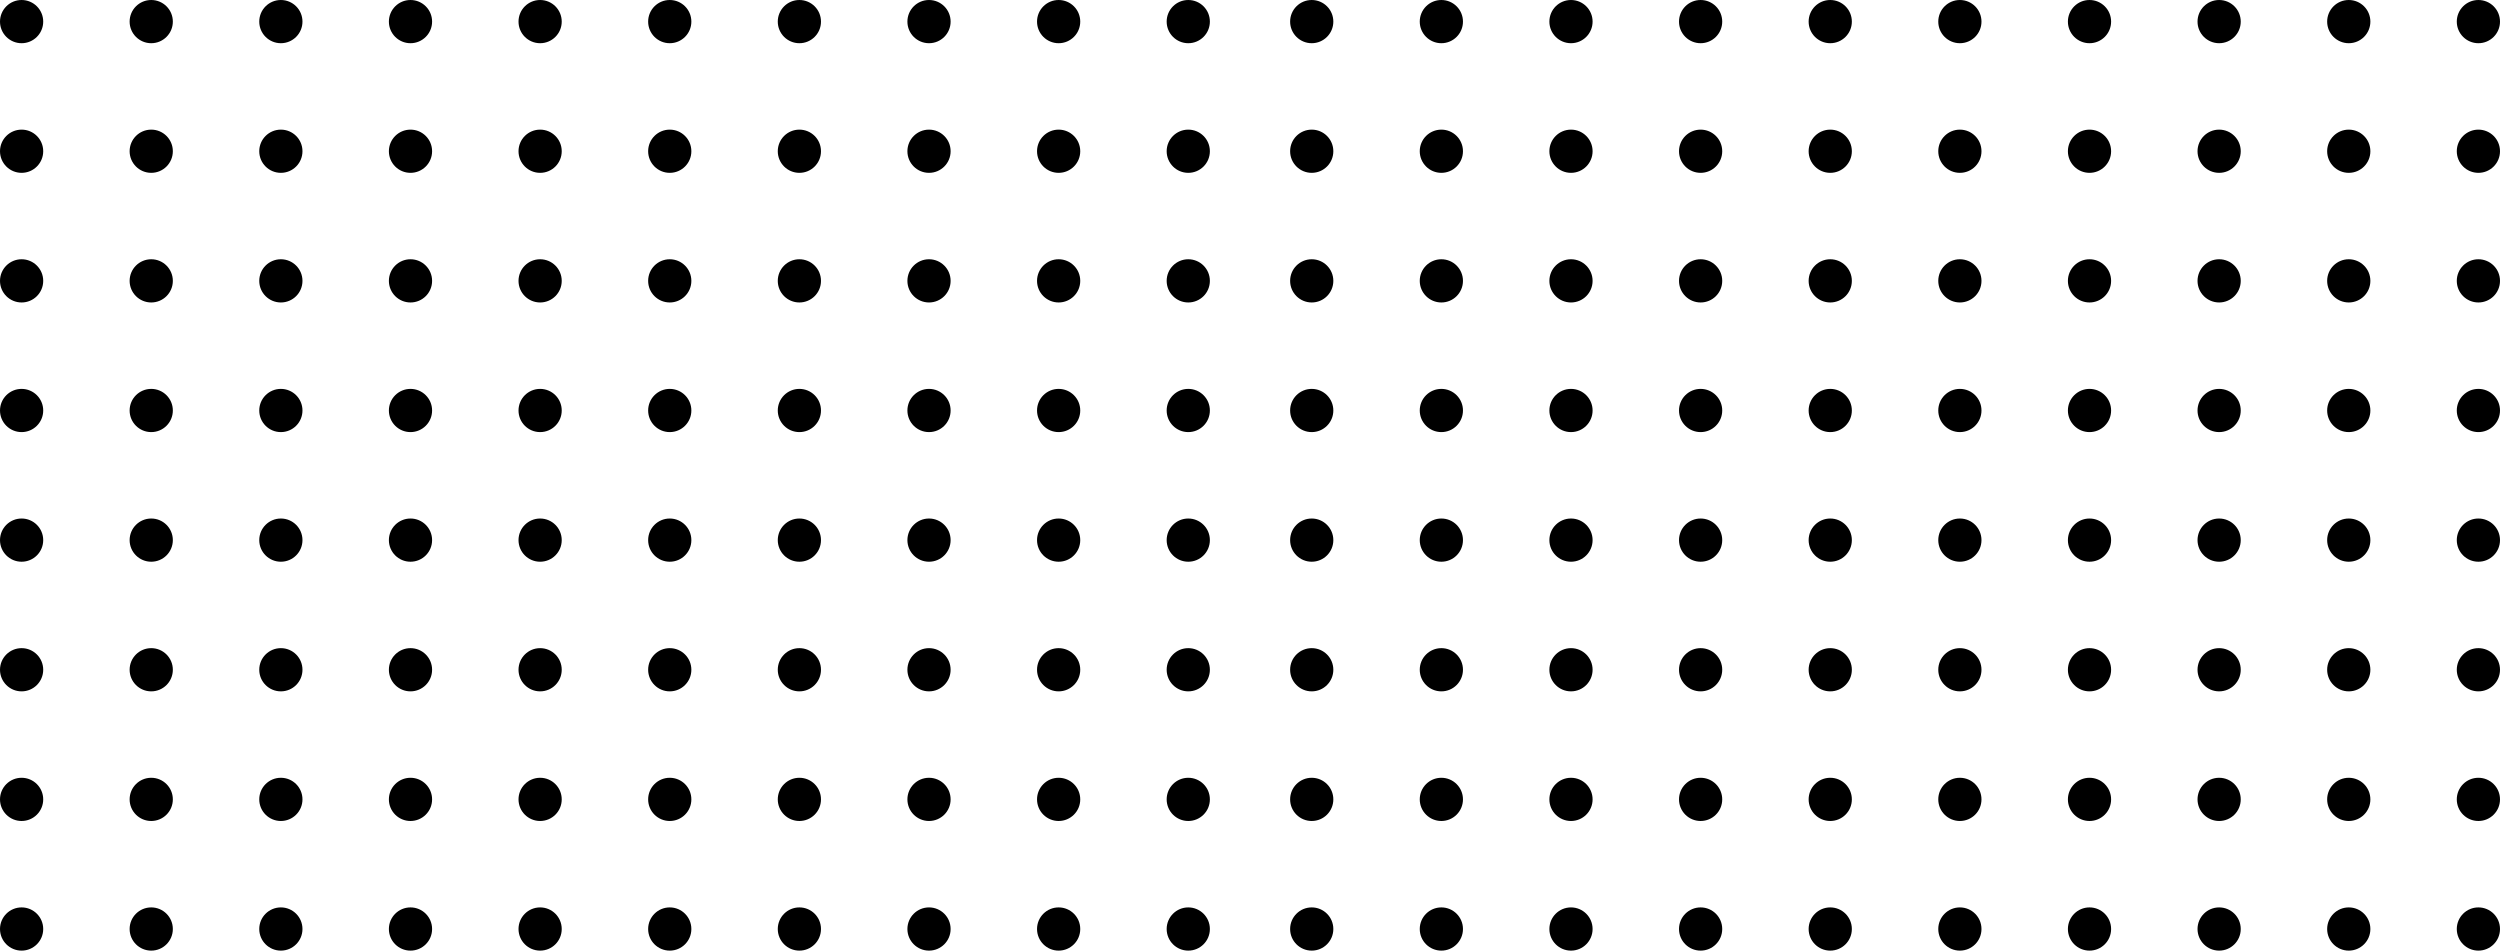 <svg width="405" height="154" viewBox="0 0 405 154" fill="none" xmlns="http://www.w3.org/2000/svg">
<circle cx="212.5" cy="3.5" r="3.5" fill="#00000014"/>
<circle cx="212.5" cy="24.5" r="3.5" fill="#00000014"/>
<circle cx="212.5" cy="45.5" r="3.5" fill="#00000014"/>
<circle cx="212.5" cy="66.5" r="3.5" fill="#00000014"/>
<circle cx="212.5" cy="87.5" r="3.5" fill="#00000014"/>
<circle cx="212.5" cy="108.5" r="3.5" fill="#00000014"/>
<circle cx="212.5" cy="129.5" r="3.5" fill="#00000014"/>
<circle cx="212.5" cy="150.5" r="3.5" fill="#00000014"/>
<circle cx="233.5" cy="3.5" r="3.5" fill="#00000014"/>
<circle cx="233.5" cy="24.5" r="3.5" fill="#00000014"/>
<circle cx="233.5" cy="45.5" r="3.5" fill="#00000014"/>
<circle cx="233.5" cy="66.5" r="3.5" fill="#00000014"/>
<circle cx="233.5" cy="87.5" r="3.5" fill="#00000014"/>
<circle cx="233.5" cy="108.5" r="3.5" fill="#00000014"/>
<circle cx="233.5" cy="129.5" r="3.5" fill="#00000014"/>
<circle cx="233.5" cy="150.5" r="3.5" fill="#00000014"/>
<circle cx="254.5" cy="3.5" r="3.5" fill="#00000014"/>
<circle cx="254.5" cy="24.5" r="3.5" fill="#00000014"/>
<circle cx="254.5" cy="45.5" r="3.5" fill="#00000014"/>
<circle cx="254.5" cy="66.5" r="3.5" fill="#00000014"/>
<circle cx="254.5" cy="87.5" r="3.5" fill="#00000014"/>
<circle cx="254.5" cy="108.5" r="3.5" fill="#00000014"/>
<circle cx="254.5" cy="129.5" r="3.5" fill="#00000014"/>
<circle cx="254.5" cy="150.5" r="3.5" fill="#00000014"/>
<circle cx="275.5" cy="3.5" r="3.5" fill="#00000014"/>
<circle cx="275.5" cy="24.5" r="3.5" fill="#00000014"/>
<circle cx="275.5" cy="45.5" r="3.5" fill="#00000014"/>
<circle cx="275.5" cy="66.5" r="3.5" fill="#00000014"/>
<circle cx="275.5" cy="87.5" r="3.5" fill="#00000014"/>
<circle cx="275.5" cy="108.5" r="3.5" fill="#00000014"/>
<circle cx="275.5" cy="129.5" r="3.5" fill="#00000014"/>
<circle cx="275.5" cy="150.5" r="3.5" fill="#00000014"/>
<circle cx="296.5" cy="3.5" r="3.5" fill="#00000014"/>
<circle cx="296.5" cy="24.5" r="3.5" fill="#00000014"/>
<circle cx="296.5" cy="45.5" r="3.5" fill="#00000014"/>
<circle cx="296.5" cy="66.5" r="3.5" fill="#00000014"/>
<circle cx="296.5" cy="87.5" r="3.5" fill="#00000014"/>
<circle cx="296.5" cy="108.5" r="3.5" fill="#00000014"/>
<circle cx="296.5" cy="129.5" r="3.5" fill="#00000014"/>
<circle cx="296.5" cy="150.5" r="3.5" fill="#00000014"/>
<circle cx="317.5" cy="3.5" r="3.5" fill="#00000014"/>
<circle cx="317.5" cy="24.5" r="3.5" fill="#00000014"/>
<circle cx="317.5" cy="45.5" r="3.5" fill="#00000014"/>
<circle cx="317.5" cy="66.5" r="3.5" fill="#00000014"/>
<circle cx="317.5" cy="87.5" r="3.5" fill="#00000014"/>
<circle cx="317.5" cy="108.5" r="3.5" fill="#00000014"/>
<circle cx="317.5" cy="129.5" r="3.5" fill="#00000014"/>
<circle cx="317.5" cy="150.5" r="3.5" fill="#00000014"/>
<circle cx="338.5" cy="3.5" r="3.5" fill="#00000014"/>
<circle cx="338.5" cy="24.5" r="3.5" fill="#00000014"/>
<circle cx="338.5" cy="45.5" r="3.5" fill="#00000014"/>
<circle cx="338.5" cy="66.5" r="3.5" fill="#00000014"/>
<circle cx="338.5" cy="87.5" r="3.5" fill="#00000014"/>
<circle cx="338.5" cy="108.5" r="3.5" fill="#00000014"/>
<circle cx="338.5" cy="129.5" r="3.5" fill="#00000014"/>
<circle cx="338.5" cy="150.5" r="3.5" fill="#00000014"/>
<circle cx="359.5" cy="3.5" r="3.5" fill="#00000014"/>
<circle cx="359.5" cy="24.5" r="3.5" fill="#00000014"/>
<circle cx="359.5" cy="45.5" r="3.5" fill="#00000014"/>
<circle cx="359.5" cy="66.5" r="3.5" fill="#00000014"/>
<circle cx="359.5" cy="87.5" r="3.5" fill="#00000014"/>
<circle cx="359.5" cy="108.5" r="3.5" fill="#00000014"/>
<circle cx="359.5" cy="129.5" r="3.5" fill="#00000014"/>
<circle cx="359.5" cy="150.5" r="3.5" fill="#00000014"/>
<circle cx="380.5" cy="3.5" r="3.5" fill="#00000014"/>
<circle cx="380.5" cy="24.5" r="3.5" fill="#00000014"/>
<circle cx="380.5" cy="45.5" r="3.5" fill="#00000014"/>
<circle cx="380.5" cy="66.5" r="3.5" fill="#00000014"/>
<circle cx="380.5" cy="87.5" r="3.5" fill="#00000014"/>
<circle cx="380.5" cy="108.5" r="3.5" fill="#00000014"/>
<circle cx="380.5" cy="129.5" r="3.5" fill="#00000014"/>
<circle cx="380.5" cy="150.5" r="3.5" fill="#00000014"/>
<circle cx="401.5" cy="3.5" r="3.5" fill="#00000014"/>
<circle cx="401.5" cy="24.5" r="3.5" fill="#00000014"/>
<circle cx="401.5" cy="45.5" r="3.5" fill="#00000014"/>
<circle cx="401.5" cy="66.5" r="3.5" fill="#00000014"/>
<circle cx="401.5" cy="87.5" r="3.5" fill="#00000014"/>
<circle cx="401.5" cy="108.5" r="3.5" fill="#00000014"/>
<circle cx="401.5" cy="129.5" r="3.5" fill="#00000014"/>
<circle cx="401.5" cy="150.5" r="3.5" fill="#00000014"/>
<circle cx="3.5" cy="3.5" r="3.5" fill="#00000014"/>
<circle cx="3.5" cy="24.5" r="3.5" fill="#00000014"/>
<circle cx="3.5" cy="45.5" r="3.5" fill="#00000014"/>
<circle cx="3.5" cy="66.5" r="3.5" fill="#00000014"/>
<circle cx="3.5" cy="87.5" r="3.5" fill="#00000014"/>
<circle cx="3.5" cy="108.5" r="3.5" fill="#00000014"/>
<circle cx="3.5" cy="129.5" r="3.5" fill="#00000014"/>
<circle cx="3.5" cy="150.5" r="3.5" fill="#00000014"/>
<circle cx="24.5" cy="3.5" r="3.5" fill="#00000014"/>
<circle cx="24.5" cy="24.5" r="3.5" fill="#00000014"/>
<circle cx="24.5" cy="45.5" r="3.5" fill="#00000014"/>
<circle cx="24.5" cy="66.5" r="3.5" fill="#00000014"/>
<circle cx="24.5" cy="87.5" r="3.5" fill="#00000014"/>
<circle cx="24.5" cy="108.5" r="3.5" fill="#00000014"/>
<circle cx="24.5" cy="129.5" r="3.5" fill="#00000014"/>
<circle cx="24.5" cy="150.5" r="3.5" fill="#00000014"/>
<circle cx="45.5" cy="3.5" r="3.5" fill="#00000014"/>
<circle cx="45.5" cy="24.5" r="3.5" fill="#00000014"/>
<circle cx="45.5" cy="45.5" r="3.5" fill="#00000014"/>
<circle cx="45.5" cy="66.5" r="3.5" fill="#00000014"/>
<circle cx="45.5" cy="87.5" r="3.5" fill="#00000014"/>
<circle cx="45.5" cy="108.5" r="3.5" fill="#00000014"/>
<circle cx="45.5" cy="129.5" r="3.5" fill="#00000014"/>
<circle cx="45.5" cy="150.5" r="3.5" fill="#00000014"/>
<circle cx="66.5" cy="3.5" r="3.5" fill="#00000014"/>
<circle cx="66.5" cy="24.5" r="3.5" fill="#00000014"/>
<circle cx="66.5" cy="45.5" r="3.5" fill="#00000014"/>
<circle cx="66.5" cy="66.5" r="3.5" fill="#00000014"/>
<circle cx="66.5" cy="87.5" r="3.5" fill="#00000014"/>
<circle cx="66.5" cy="108.5" r="3.5" fill="#00000014"/>
<circle cx="66.5" cy="129.5" r="3.5" fill="#00000014"/>
<circle cx="66.5" cy="150.5" r="3.5" fill="#00000014"/>
<circle cx="87.5" cy="3.5" r="3.5" fill="#00000014"/>
<circle cx="87.5" cy="24.5" r="3.5" fill="#00000014"/>
<circle cx="87.5" cy="45.5" r="3.5" fill="#00000014"/>
<circle cx="87.5" cy="66.5" r="3.5" fill="#00000014"/>
<circle cx="87.5" cy="87.5" r="3.5" fill="#00000014"/>
<circle cx="87.5" cy="108.5" r="3.5" fill="#00000014"/>
<circle cx="87.5" cy="129.5" r="3.5" fill="#00000014"/>
<circle cx="87.5" cy="150.5" r="3.5" fill="#00000014"/>
<circle cx="108.5" cy="3.5" r="3.5" fill="#00000014"/>
<circle cx="108.5" cy="24.5" r="3.5" fill="#00000014"/>
<circle cx="108.5" cy="45.5" r="3.5" fill="#00000014"/>
<circle cx="108.5" cy="66.5" r="3.5" fill="#00000014"/>
<circle cx="108.5" cy="87.5" r="3.5" fill="#00000014"/>
<circle cx="108.5" cy="108.5" r="3.5" fill="#00000014"/>
<circle cx="108.5" cy="129.5" r="3.5" fill="#00000014"/>
<circle cx="108.5" cy="150.5" r="3.5" fill="#00000014"/>
<circle cx="129.5" cy="3.5" r="3.5" fill="#00000014"/>
<circle cx="129.5" cy="24.5" r="3.5" fill="#00000014"/>
<circle cx="129.5" cy="45.5" r="3.5" fill="#00000014"/>
<circle cx="129.5" cy="66.5" r="3.5" fill="#00000014"/>
<circle cx="129.5" cy="87.5" r="3.5" fill="#00000014"/>
<circle cx="129.5" cy="108.5" r="3.5" fill="#00000014"/>
<circle cx="129.5" cy="129.5" r="3.5" fill="#00000014"/>
<circle cx="129.5" cy="150.5" r="3.5" fill="#00000014"/>
<circle cx="150.5" cy="3.5" r="3.5" fill="#00000014"/>
<circle cx="150.5" cy="24.5" r="3.5" fill="#00000014"/>
<circle cx="150.5" cy="45.5" r="3.5" fill="#00000014"/>
<circle cx="150.5" cy="66.5" r="3.5" fill="#00000014"/>
<circle cx="150.5" cy="87.5" r="3.5" fill="#00000014"/>
<circle cx="150.5" cy="108.5" r="3.5" fill="#00000014"/>
<circle cx="150.5" cy="129.5" r="3.5" fill="#00000014"/>
<circle cx="150.5" cy="150.5" r="3.5" fill="#00000014"/>
<circle cx="171.5" cy="3.5" r="3.5" fill="#00000014"/>
<circle cx="171.5" cy="24.5" r="3.5" fill="#00000014"/>
<circle cx="171.5" cy="45.5" r="3.5" fill="#00000014"/>
<circle cx="171.5" cy="66.5" r="3.5" fill="#00000014"/>
<circle cx="171.5" cy="87.5" r="3.5" fill="#00000014"/>
<circle cx="171.5" cy="108.5" r="3.5" fill="#00000014"/>
<circle cx="171.5" cy="129.5" r="3.5" fill="#00000014"/>
<circle cx="171.5" cy="150.5" r="3.5" fill="#00000014"/>
<circle cx="192.5" cy="3.5" r="3.5" fill="#00000014"/>
<circle cx="192.5" cy="24.5" r="3.5" fill="#00000014"/>
<circle cx="192.5" cy="45.5" r="3.5" fill="#00000014"/>
<circle cx="192.5" cy="66.5" r="3.5" fill="#00000014"/>
<circle cx="192.5" cy="87.5" r="3.5" fill="#00000014"/>
<circle cx="192.5" cy="108.5" r="3.5" fill="#00000014"/>
<circle cx="192.5" cy="129.5" r="3.5" fill="#00000014"/>
<circle cx="192.5" cy="150.5" r="3.5" fill="#00000014"/>
</svg>
